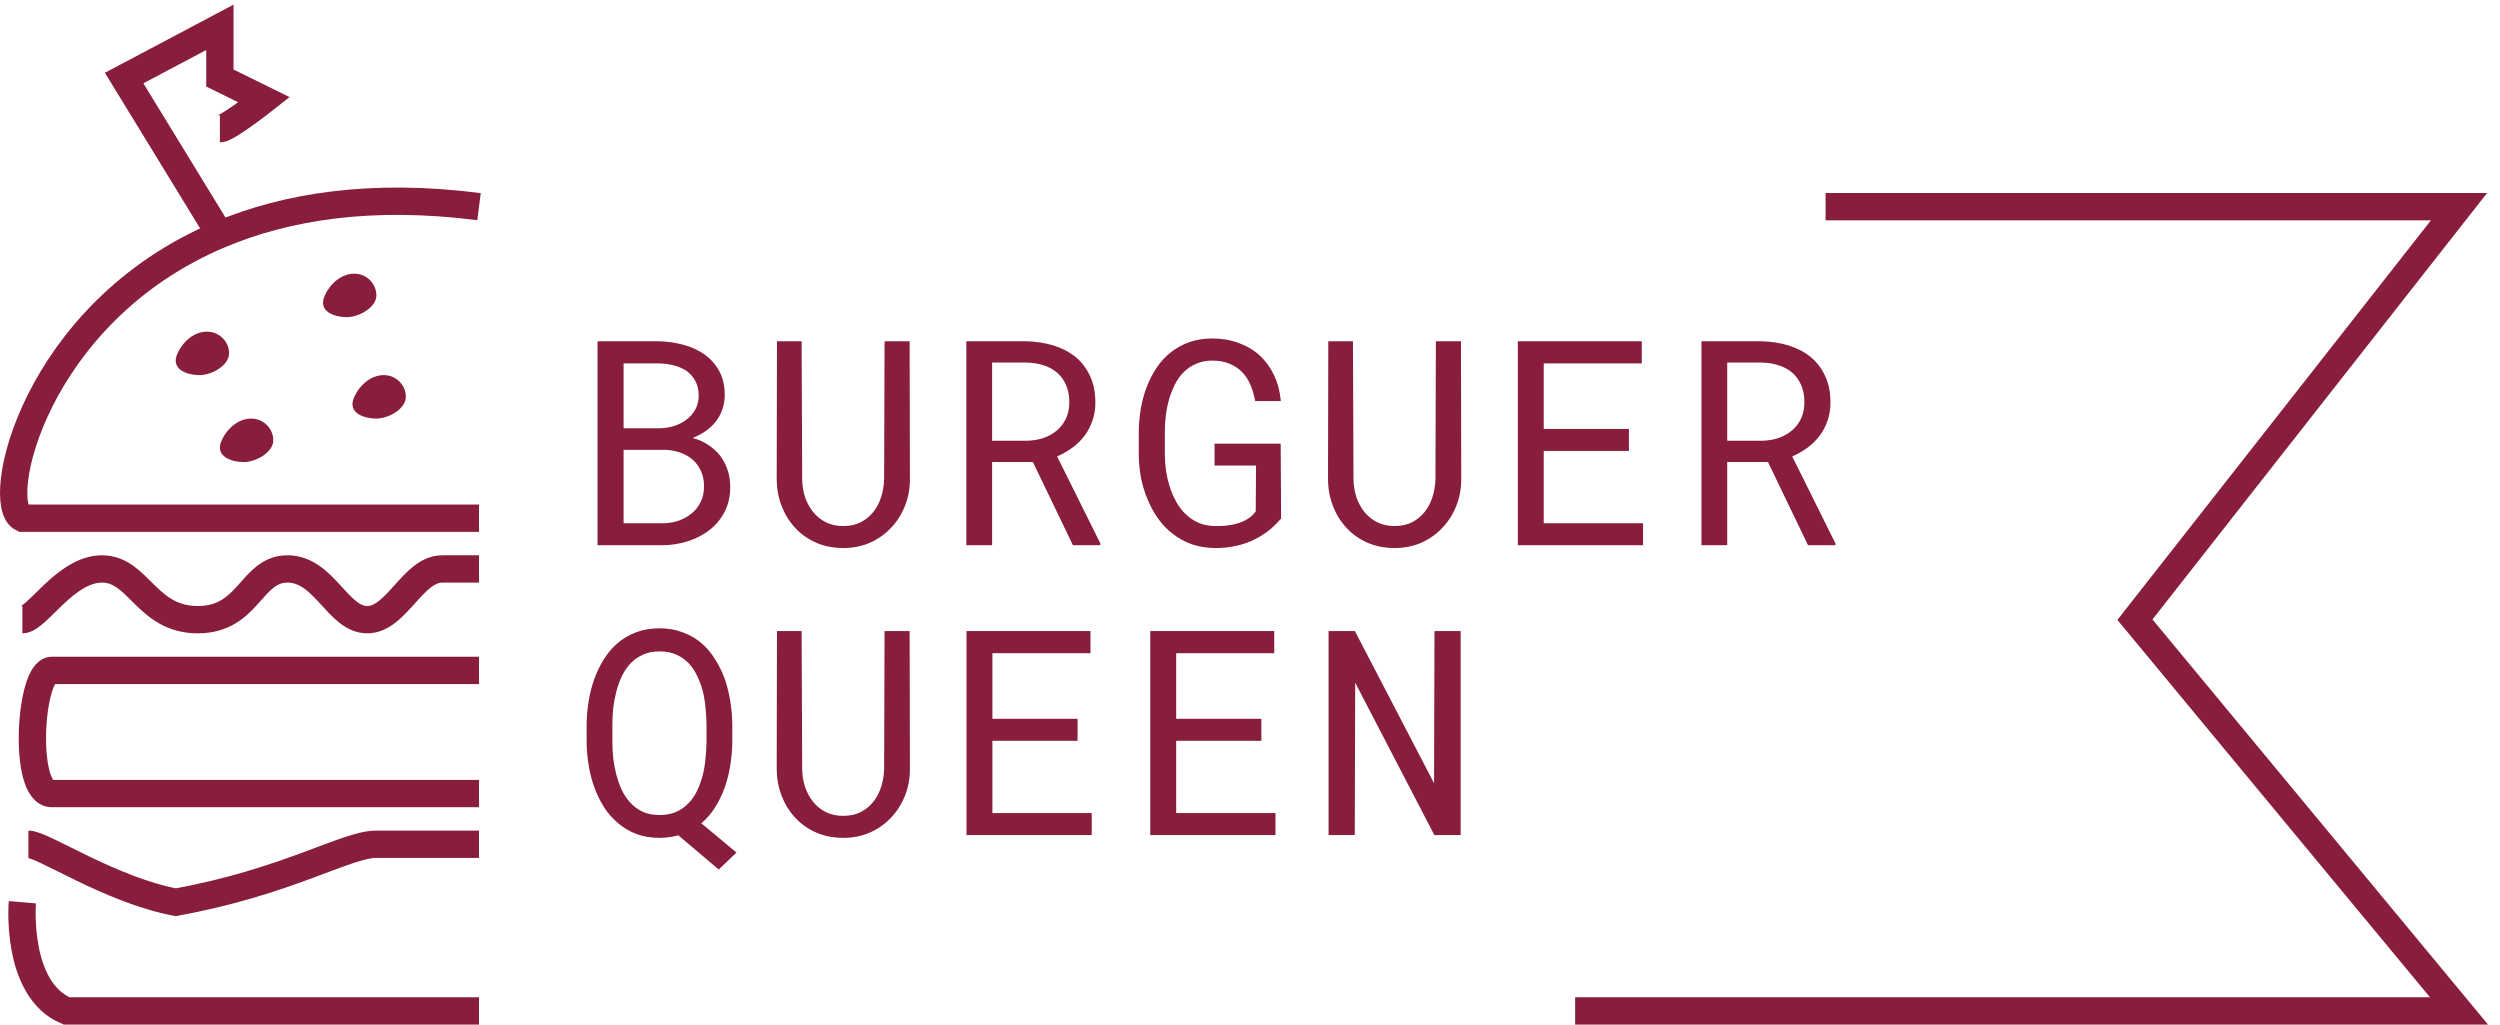 <svg width="183" height="75" viewBox="0 0 183 75" fill="none" xmlns="http://www.w3.org/2000/svg">
<path d="M35.064 15.128C27.209 14.115 20.971 15.117 16.096 17.169M35.064 37.934H1.637C-0.519 36.91 2.44 22.918 16.096 17.169M1.637 66.044C1.637 66.044 1.097 72.409 4.871 74H35.064M2.078 61.801C3.157 61.801 8.009 65.114 12.861 66.044C20.949 64.584 25.359 61.801 27.516 61.801C29.673 61.801 35.064 61.801 35.064 61.801M1.637 45.36C2.715 45.36 4.774 41.647 7.47 41.647C10.166 41.647 10.705 45.36 14.479 45.36C18.253 45.36 18.35 41.647 21.046 41.647C23.742 41.647 24.723 45.36 26.88 45.36C29.036 45.36 30.212 41.647 32.368 41.647C34.525 41.647 35.064 41.647 35.064 41.647M35.064 49.072C35.064 49.072 5.411 49.072 3.793 49.072C2.176 49.072 1.637 58.089 3.793 58.089C5.95 58.089 35.064 58.089 35.064 58.089M133.633 15.128H180L156.277 45.36L180 74H115.301M16.096 17.169L9.087 5.713L16.096 2V5.713L19.331 7.304C19.331 7.304 16.636 9.425 16.096 9.425" stroke="#891E3C" stroke-width="2"/>
<path d="M43.74 39.911H48.518C49.154 39.904 49.769 39.805 50.364 39.614C50.965 39.422 51.495 39.145 51.953 38.783C52.411 38.428 52.777 37.983 53.05 37.45C53.324 36.917 53.457 36.302 53.45 35.605C53.45 35.16 53.382 34.747 53.245 34.364C53.115 33.981 52.931 33.636 52.691 33.328C52.466 33.048 52.179 32.791 51.83 32.559C51.481 32.327 51.119 32.166 50.743 32.077V32.046C51.105 31.889 51.413 31.722 51.666 31.544C51.926 31.366 52.162 31.148 52.373 30.888C52.579 30.635 52.739 30.348 52.855 30.026C52.978 29.705 53.044 29.35 53.05 28.96C53.057 28.263 52.924 27.665 52.65 27.166C52.377 26.666 52.011 26.256 51.553 25.935C51.095 25.614 50.572 25.378 49.984 25.227C49.397 25.07 48.795 24.988 48.18 24.981H43.74V39.911ZM45.647 32.928H48.672C49.075 32.942 49.451 33.01 49.8 33.133C50.148 33.256 50.453 33.431 50.712 33.656C50.972 33.889 51.174 34.169 51.317 34.497C51.468 34.825 51.54 35.201 51.533 35.625C51.533 36.042 51.451 36.415 51.287 36.743C51.129 37.071 50.914 37.348 50.641 37.573C50.367 37.799 50.053 37.977 49.697 38.106C49.342 38.23 48.966 38.294 48.569 38.301H45.647V32.928ZM45.647 31.349V26.602H48.241C48.61 26.608 48.969 26.656 49.318 26.745C49.673 26.834 49.988 26.971 50.261 27.155C50.528 27.347 50.74 27.589 50.897 27.883C51.061 28.177 51.143 28.533 51.143 28.95C51.143 29.339 51.061 29.681 50.897 29.975C50.733 30.269 50.518 30.515 50.251 30.713C49.984 30.919 49.68 31.076 49.338 31.185C48.997 31.288 48.648 31.342 48.292 31.349H45.647ZM66.585 24.981H64.749L64.718 35.092C64.705 35.536 64.633 35.963 64.503 36.373C64.373 36.784 64.185 37.146 63.939 37.46C63.686 37.782 63.375 38.038 63.006 38.23C62.637 38.414 62.21 38.506 61.724 38.506C61.239 38.506 60.808 38.411 60.432 38.219C60.063 38.028 59.755 37.775 59.509 37.46C59.257 37.146 59.062 36.784 58.925 36.373C58.795 35.963 58.727 35.536 58.72 35.092L58.679 24.981H56.874L56.854 35.092C56.861 35.789 56.984 36.445 57.223 37.06C57.462 37.669 57.794 38.199 58.217 38.65C58.641 39.108 59.151 39.467 59.745 39.727C60.34 39.986 61 40.116 61.724 40.116C62.435 40.116 63.088 39.986 63.683 39.727C64.278 39.46 64.79 39.098 65.221 38.64C65.651 38.188 65.99 37.659 66.236 37.05C66.482 36.442 66.605 35.789 66.605 35.092L66.585 24.981ZM75.607 33.82L78.54 39.911H80.539L80.55 39.788L77.381 33.41C77.791 33.232 78.167 33.017 78.509 32.764C78.851 32.511 79.145 32.221 79.391 31.893C79.637 31.564 79.828 31.199 79.965 30.795C80.109 30.392 80.18 29.948 80.18 29.462C80.18 28.71 80.047 28.058 79.781 27.504C79.521 26.943 79.162 26.479 78.704 26.109C78.239 25.74 77.699 25.463 77.084 25.279C76.469 25.094 75.812 24.995 75.115 24.981H70.737V39.911H72.623V33.82H75.607ZM72.623 32.262V26.54H75.115C75.573 26.547 75.993 26.612 76.376 26.735C76.766 26.858 77.101 27.039 77.381 27.278C77.661 27.524 77.88 27.829 78.037 28.191C78.195 28.546 78.273 28.963 78.273 29.442C78.273 29.893 78.191 30.293 78.027 30.642C77.863 30.983 77.641 31.274 77.361 31.513C77.074 31.752 76.742 31.937 76.366 32.067C75.99 32.19 75.59 32.255 75.166 32.262H72.623ZM93.776 37.953L93.746 32.477H88.906V34.077H91.941L91.92 37.43C91.763 37.655 91.568 37.84 91.336 37.983C91.103 38.12 90.854 38.23 90.587 38.312C90.321 38.394 90.044 38.448 89.757 38.476C89.477 38.503 89.207 38.513 88.947 38.506C88.496 38.499 88.092 38.421 87.737 38.27C87.381 38.113 87.07 37.905 86.804 37.645C86.53 37.385 86.298 37.084 86.106 36.743C85.915 36.401 85.758 36.039 85.635 35.656C85.512 35.273 85.419 34.883 85.358 34.487C85.303 34.084 85.272 33.694 85.266 33.318V31.564C85.266 31.195 85.29 30.812 85.337 30.416C85.385 30.02 85.464 29.63 85.573 29.247C85.683 28.864 85.823 28.502 85.994 28.16C86.165 27.811 86.38 27.507 86.64 27.248C86.899 26.988 87.204 26.783 87.552 26.632C87.901 26.475 88.301 26.396 88.752 26.396C89.224 26.396 89.637 26.472 89.993 26.622C90.348 26.766 90.656 26.967 90.915 27.227C91.168 27.487 91.374 27.801 91.531 28.17C91.688 28.533 91.804 28.929 91.879 29.36H93.756C93.694 28.663 93.53 28.034 93.264 27.473C92.997 26.906 92.645 26.42 92.207 26.017C91.77 25.621 91.257 25.316 90.669 25.105C90.082 24.886 89.439 24.776 88.742 24.776C88.113 24.776 87.545 24.869 87.04 25.053C86.534 25.238 86.082 25.487 85.686 25.802C85.283 26.123 84.938 26.502 84.65 26.94C84.363 27.371 84.124 27.839 83.933 28.345C83.741 28.851 83.598 29.38 83.502 29.934C83.413 30.481 83.365 31.031 83.358 31.585V33.318C83.365 33.878 83.42 34.435 83.522 34.989C83.632 35.536 83.793 36.059 84.004 36.558C84.21 37.064 84.466 37.532 84.773 37.963C85.081 38.394 85.44 38.766 85.85 39.081C86.26 39.402 86.722 39.655 87.234 39.839C87.754 40.017 88.321 40.109 88.936 40.116C89.545 40.123 90.126 40.055 90.68 39.911C91.233 39.774 91.749 39.562 92.228 39.275C92.508 39.111 92.778 38.92 93.038 38.701C93.298 38.476 93.544 38.226 93.776 37.953ZM106.942 24.981H105.106L105.075 35.092C105.062 35.536 104.99 35.963 104.86 36.373C104.73 36.784 104.542 37.146 104.296 37.46C104.043 37.782 103.732 38.038 103.363 38.23C102.994 38.414 102.567 38.506 102.081 38.506C101.596 38.506 101.165 38.411 100.789 38.219C100.42 38.028 100.112 37.775 99.866 37.46C99.613 37.146 99.419 36.784 99.282 36.373C99.152 35.963 99.084 35.536 99.077 35.092L99.036 24.981H97.231L97.211 35.092C97.217 35.789 97.341 36.445 97.58 37.06C97.819 37.669 98.15 38.199 98.574 38.65C98.998 39.108 99.507 39.467 100.102 39.727C100.697 39.986 101.357 40.116 102.081 40.116C102.792 40.116 103.445 39.986 104.04 39.727C104.634 39.46 105.147 39.098 105.578 38.64C106.008 38.188 106.347 37.659 106.593 37.05C106.839 36.442 106.962 35.789 106.962 35.092L106.942 24.981ZM119.235 33.01V31.4H113.001V26.602H120.179V24.981H111.104V39.911H120.271V38.301H113.001V33.01H119.235ZM129.416 33.82L132.349 39.911H134.349L134.359 39.788L131.19 33.41C131.601 33.232 131.977 33.017 132.318 32.764C132.66 32.511 132.954 32.221 133.2 31.893C133.446 31.564 133.638 31.199 133.774 30.795C133.918 30.392 133.99 29.948 133.99 29.462C133.99 28.71 133.856 28.058 133.59 27.504C133.33 26.943 132.971 26.479 132.513 26.109C132.048 25.74 131.508 25.463 130.893 25.279C130.278 25.094 129.622 24.995 128.924 24.981H124.546V39.911H126.433V33.82H129.416ZM126.433 32.262V26.54H128.924C129.382 26.547 129.803 26.612 130.186 26.735C130.575 26.858 130.91 27.039 131.19 27.278C131.471 27.524 131.689 27.829 131.847 28.191C132.004 28.546 132.082 28.963 132.082 29.442C132.082 29.893 132 30.293 131.836 30.642C131.672 30.983 131.45 31.274 131.17 31.513C130.883 31.752 130.551 31.937 130.175 32.067C129.799 32.19 129.399 32.255 128.976 32.262H126.433Z" fill="#891E3C"/>
<path d="M53.604 54.328V53.015C53.597 52.468 53.549 51.915 53.46 51.354C53.372 50.787 53.238 50.243 53.06 49.724C52.876 49.204 52.64 48.719 52.353 48.268C52.073 47.81 51.738 47.413 51.348 47.078C50.952 46.743 50.497 46.48 49.984 46.289C49.478 46.09 48.908 45.991 48.272 45.991C47.636 45.991 47.062 46.09 46.549 46.289C46.044 46.48 45.596 46.743 45.206 47.078C44.81 47.42 44.471 47.82 44.191 48.278C43.911 48.729 43.678 49.214 43.494 49.734C43.309 50.253 43.172 50.794 43.084 51.354C42.995 51.915 42.947 52.468 42.94 53.015V54.328C42.947 54.874 42.995 55.428 43.084 55.989C43.172 56.542 43.309 57.079 43.494 57.599C43.678 58.118 43.914 58.607 44.201 59.065C44.488 59.516 44.83 59.909 45.227 60.244C45.616 60.579 46.064 60.846 46.57 61.044C47.076 61.235 47.647 61.331 48.282 61.331C48.528 61.331 48.764 61.314 48.99 61.28C49.222 61.252 49.444 61.208 49.656 61.147L52.609 63.648L53.912 62.408L51.338 60.265C51.734 59.93 52.073 59.537 52.353 59.085C52.64 58.627 52.876 58.139 53.06 57.619C53.238 57.1 53.372 56.56 53.46 55.999C53.549 55.438 53.597 54.881 53.604 54.328ZM51.717 52.995V54.328C51.71 54.704 51.687 55.097 51.645 55.507C51.611 55.91 51.546 56.31 51.451 56.706C51.348 57.103 51.215 57.479 51.051 57.834C50.887 58.19 50.678 58.501 50.425 58.768C50.172 59.041 49.868 59.26 49.513 59.424C49.164 59.581 48.754 59.66 48.282 59.66C47.817 59.66 47.407 59.581 47.052 59.424C46.703 59.26 46.402 59.041 46.149 58.768C45.897 58.494 45.685 58.18 45.514 57.824C45.35 57.469 45.216 57.093 45.114 56.696C45.011 56.3 44.936 55.9 44.888 55.497C44.847 55.086 44.827 54.697 44.827 54.328V52.995C44.827 52.626 44.847 52.239 44.888 51.836C44.936 51.426 45.011 51.023 45.114 50.626C45.216 50.236 45.35 49.864 45.514 49.508C45.685 49.153 45.897 48.838 46.149 48.565C46.402 48.298 46.703 48.086 47.052 47.929C47.4 47.765 47.807 47.683 48.272 47.683C48.744 47.683 49.154 47.762 49.502 47.919C49.858 48.076 50.162 48.288 50.415 48.555C50.668 48.828 50.877 49.143 51.041 49.498C51.211 49.853 51.348 50.226 51.451 50.616C51.546 51.012 51.611 51.416 51.645 51.826C51.687 52.229 51.71 52.619 51.717 52.995ZM66.585 46.196H64.749L64.718 56.307C64.705 56.751 64.633 57.178 64.503 57.588C64.373 57.998 64.185 58.361 63.939 58.675C63.686 58.997 63.375 59.253 63.006 59.444C62.637 59.629 62.21 59.721 61.724 59.721C61.239 59.721 60.808 59.626 60.432 59.434C60.063 59.243 59.755 58.99 59.509 58.675C59.257 58.361 59.062 57.998 58.925 57.588C58.795 57.178 58.727 56.751 58.72 56.307L58.679 46.196H56.874L56.854 56.307C56.861 57.004 56.984 57.66 57.223 58.275C57.462 58.884 57.794 59.414 58.217 59.865C58.641 60.323 59.151 60.682 59.745 60.941C60.34 61.201 61 61.331 61.724 61.331C62.435 61.331 63.088 61.201 63.683 60.941C64.278 60.675 64.79 60.312 65.221 59.855C65.651 59.403 65.99 58.873 66.236 58.265C66.482 57.657 66.605 57.004 66.605 56.307L66.585 46.196ZM78.878 54.225V52.615H72.644V47.816H79.822V46.196H70.747V61.126H79.914V59.516H72.644V54.225H78.878ZM92.331 54.225V52.615H86.096V47.816H93.274V46.196H84.199V61.126H93.366V59.516H86.096V54.225H92.331ZM106.921 61.126V46.196H105.004L104.973 57.332L99.179 46.196H97.252V61.126H99.169L99.2 49.97L104.993 61.126H106.921Z" fill="#891E3C"/>
<path d="M27.551 21.624C27.551 22.503 26.288 23.215 25.395 23.215C24.501 23.215 23.229 22.814 23.777 21.624C24.206 20.693 25.041 20.033 25.934 20.033C26.827 20.033 27.551 20.745 27.551 21.624Z" fill="#891E3C"/>
<path d="M16.768 25.867C16.768 26.745 15.505 27.458 14.611 27.458C13.718 27.458 12.446 27.057 12.994 25.867C13.423 24.936 14.257 24.276 15.151 24.276C16.044 24.276 16.768 24.988 16.768 25.867Z" fill="#891E3C"/>
<path d="M20.003 32.231C20.003 33.11 18.74 33.822 17.846 33.822C16.953 33.822 15.681 33.422 16.229 32.231C16.658 31.3 17.492 30.64 18.385 30.64C19.279 30.64 20.003 31.352 20.003 32.231Z" fill="#891E3C"/>
<path d="M29.708 29.049C29.708 29.928 28.445 30.64 27.551 30.64C26.658 30.64 25.386 30.239 25.934 29.049C26.363 28.118 27.197 27.458 28.09 27.458C28.984 27.458 29.708 28.17 29.708 29.049Z" fill="#891E3C"/>
</svg>
